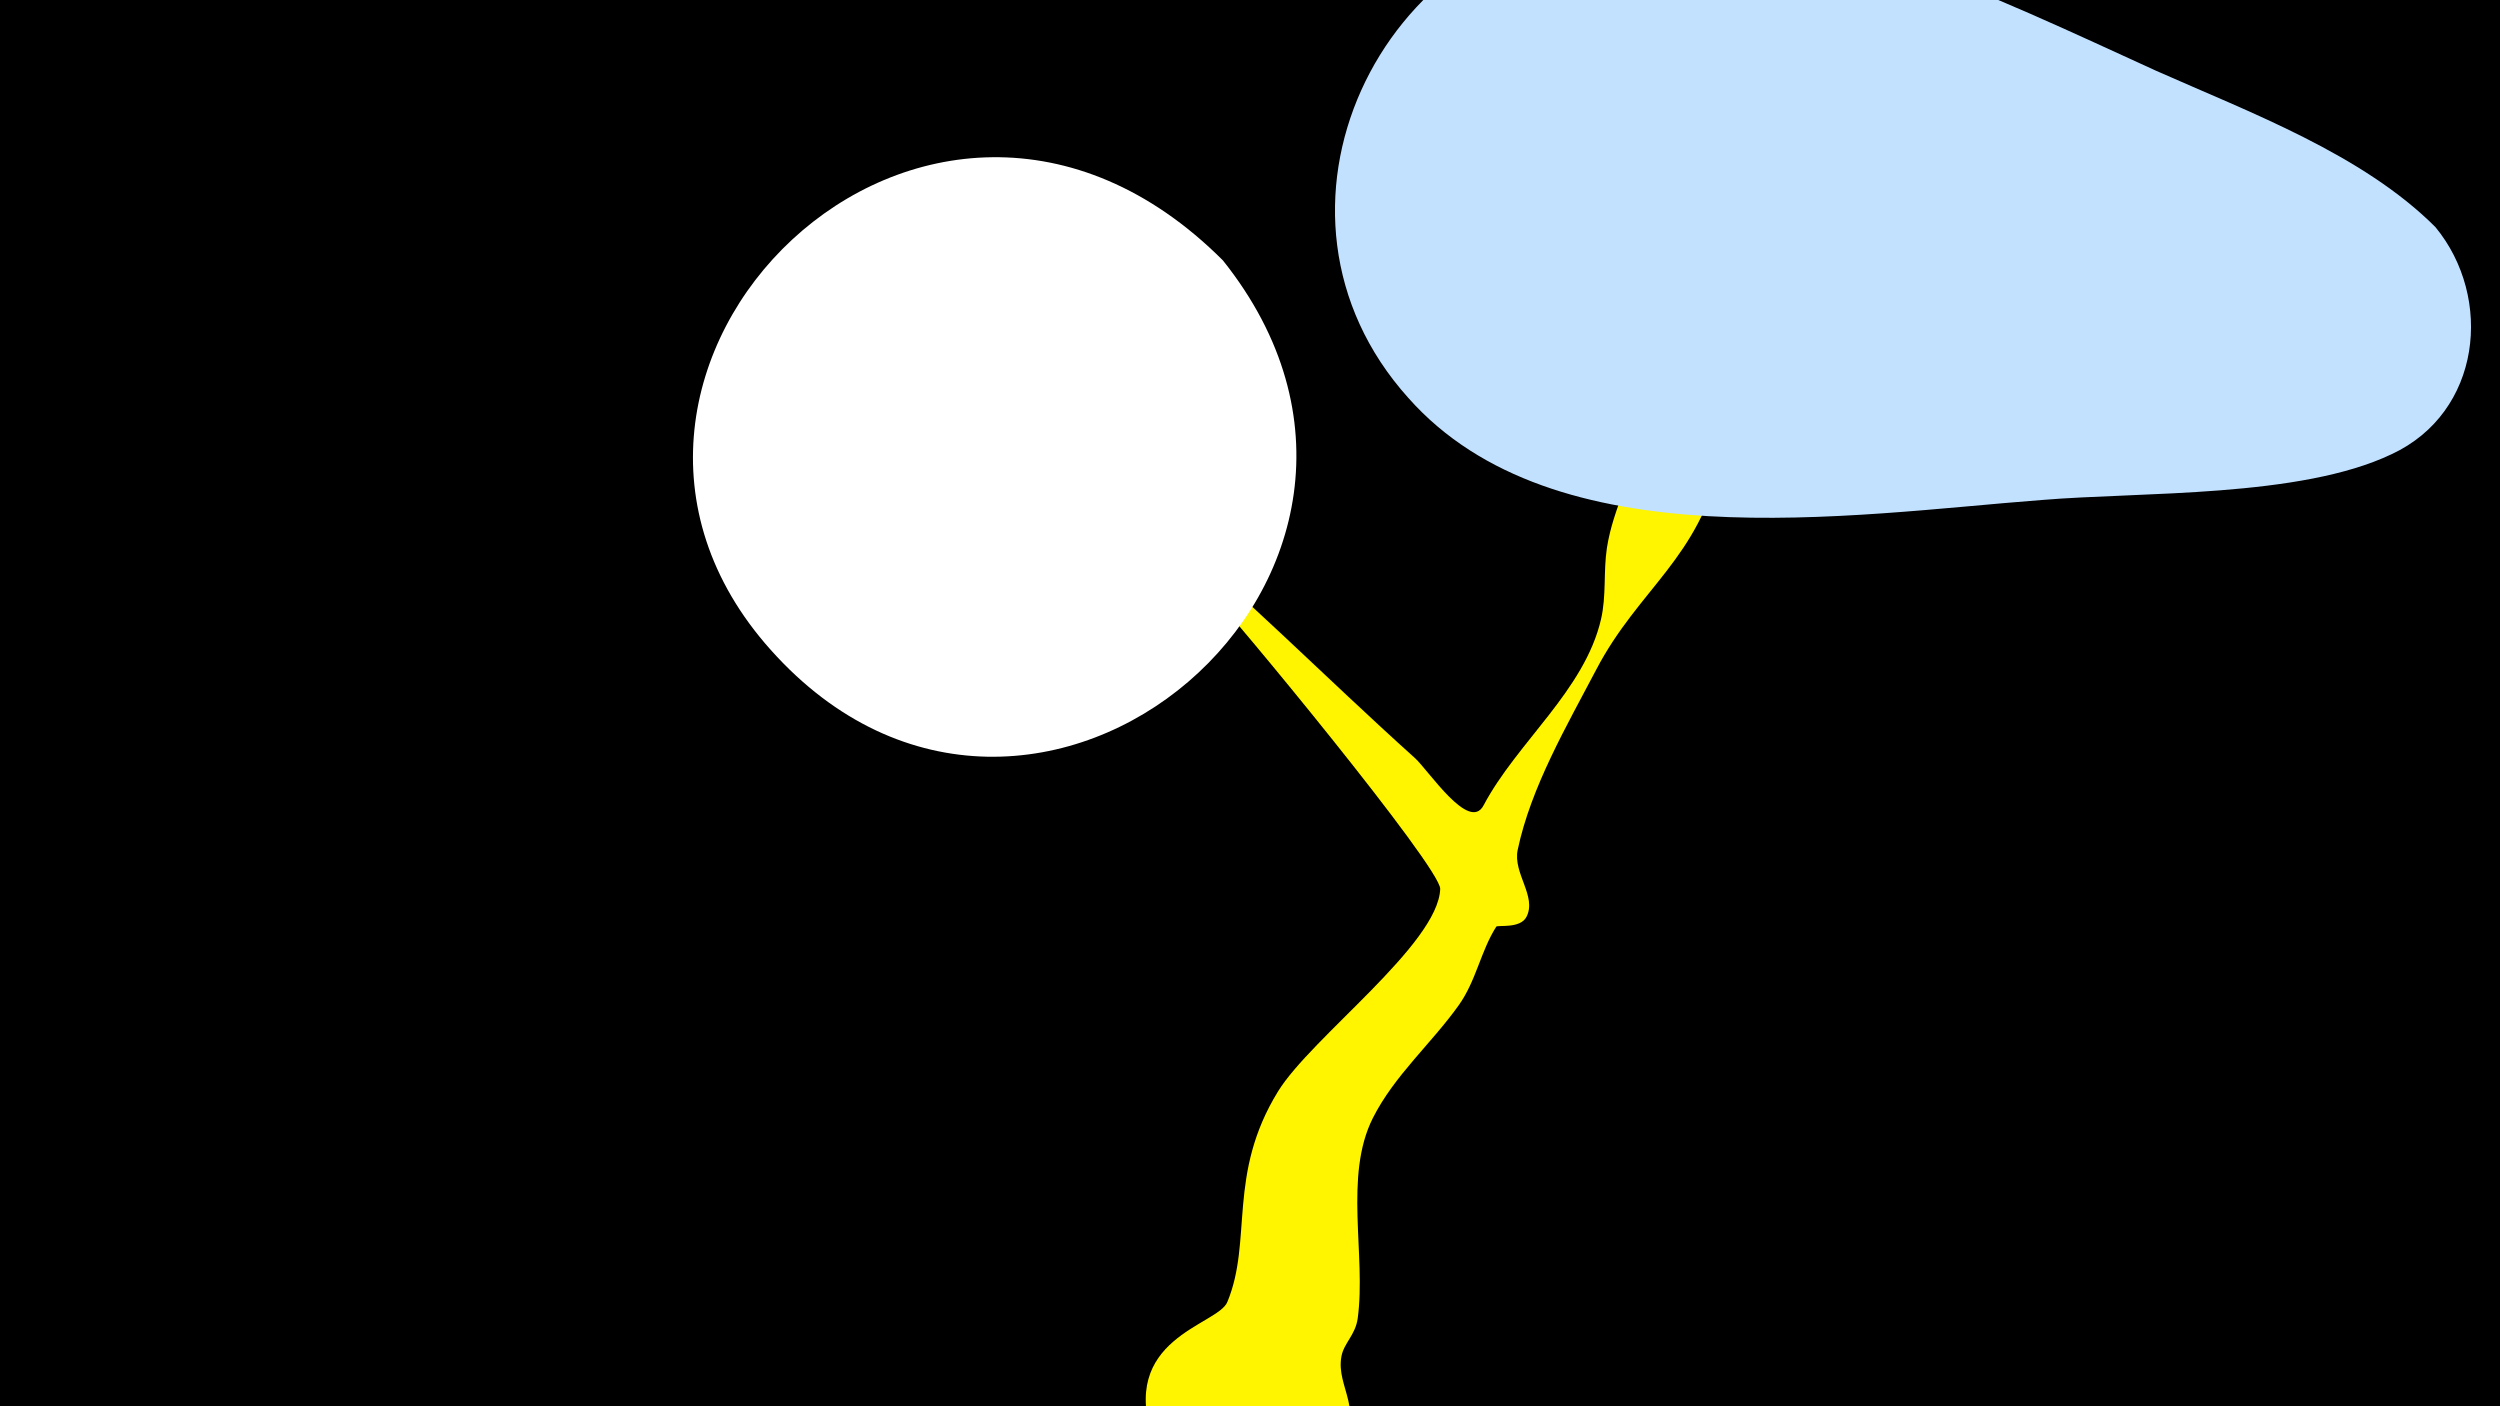 <svg width="1200" height="675" viewBox="-500 -500 1200 675" xmlns="http://www.w3.org/2000/svg"><path d="M-500-500h1200v675h-1200z" fill="#000"/><path d="M31-265.1c1.4-7.2 13.2 6.7 18.8 11.3 45.5 37.4 85.8 78.5 129.4 117.7 6.5 5.9 26 35.7 32.9 22.7 16.1-30.4 48.5-55.2 56.4-89.4 2.6-11.3 1.1-22.7 2.8-34.1 3-19.6 13.3-36.7 17.4-56.1 3.9-18.6 0.6-43.5 9.4-60.8 7.4-14.5 29.7-14.8 36.2 0.8 8.8 21.2-4.1 54.4-8.4 74-10.3 47-39.4 61.6-59.7 100.4-14.1 26.9-31.4 56.5-37.7 86.5-2.4 11.3 9.3 22.3 4.2 32.2-3 5.8-13.8 3.8-14.5 4.7-7.5 11.8-9.6 25.9-18 37.7-13.1 18.4-30.9 33.7-41.2 54.1-14.1 27.9-3.2 66-7.3 96.2-1.1 8-6.6 11.8-7.8 18.2-2.9 15.3 12.4 25.6-1.8 49.2-20.9 34.8-74.7 29.7-88.3-8.6-17.6-49.3 30.6-55.3 35.3-66.6 12.3-29.6-0.2-61.3 24.4-101.2 15.9-25.8 76.8-70.5 77.8-97.1 0.4-10.1-100.1-132-112.7-144.7-4.5-4.5-49.3-37.6-47.6-47.1z"  fill="#fff500" /><path d="M669-391c-35-35-89-55-134-75-79-36-168-80-258-76-115 6-181 144-101 233 70 79 212 56 304 49 48-4 124-1 168-22 43-20 49-75 21-109z"  fill="#c2e1ff" /><path d="M87-375c-142-142-337 53-217 187 126 141 336-38 217-187z"  fill="#fff" /></svg>